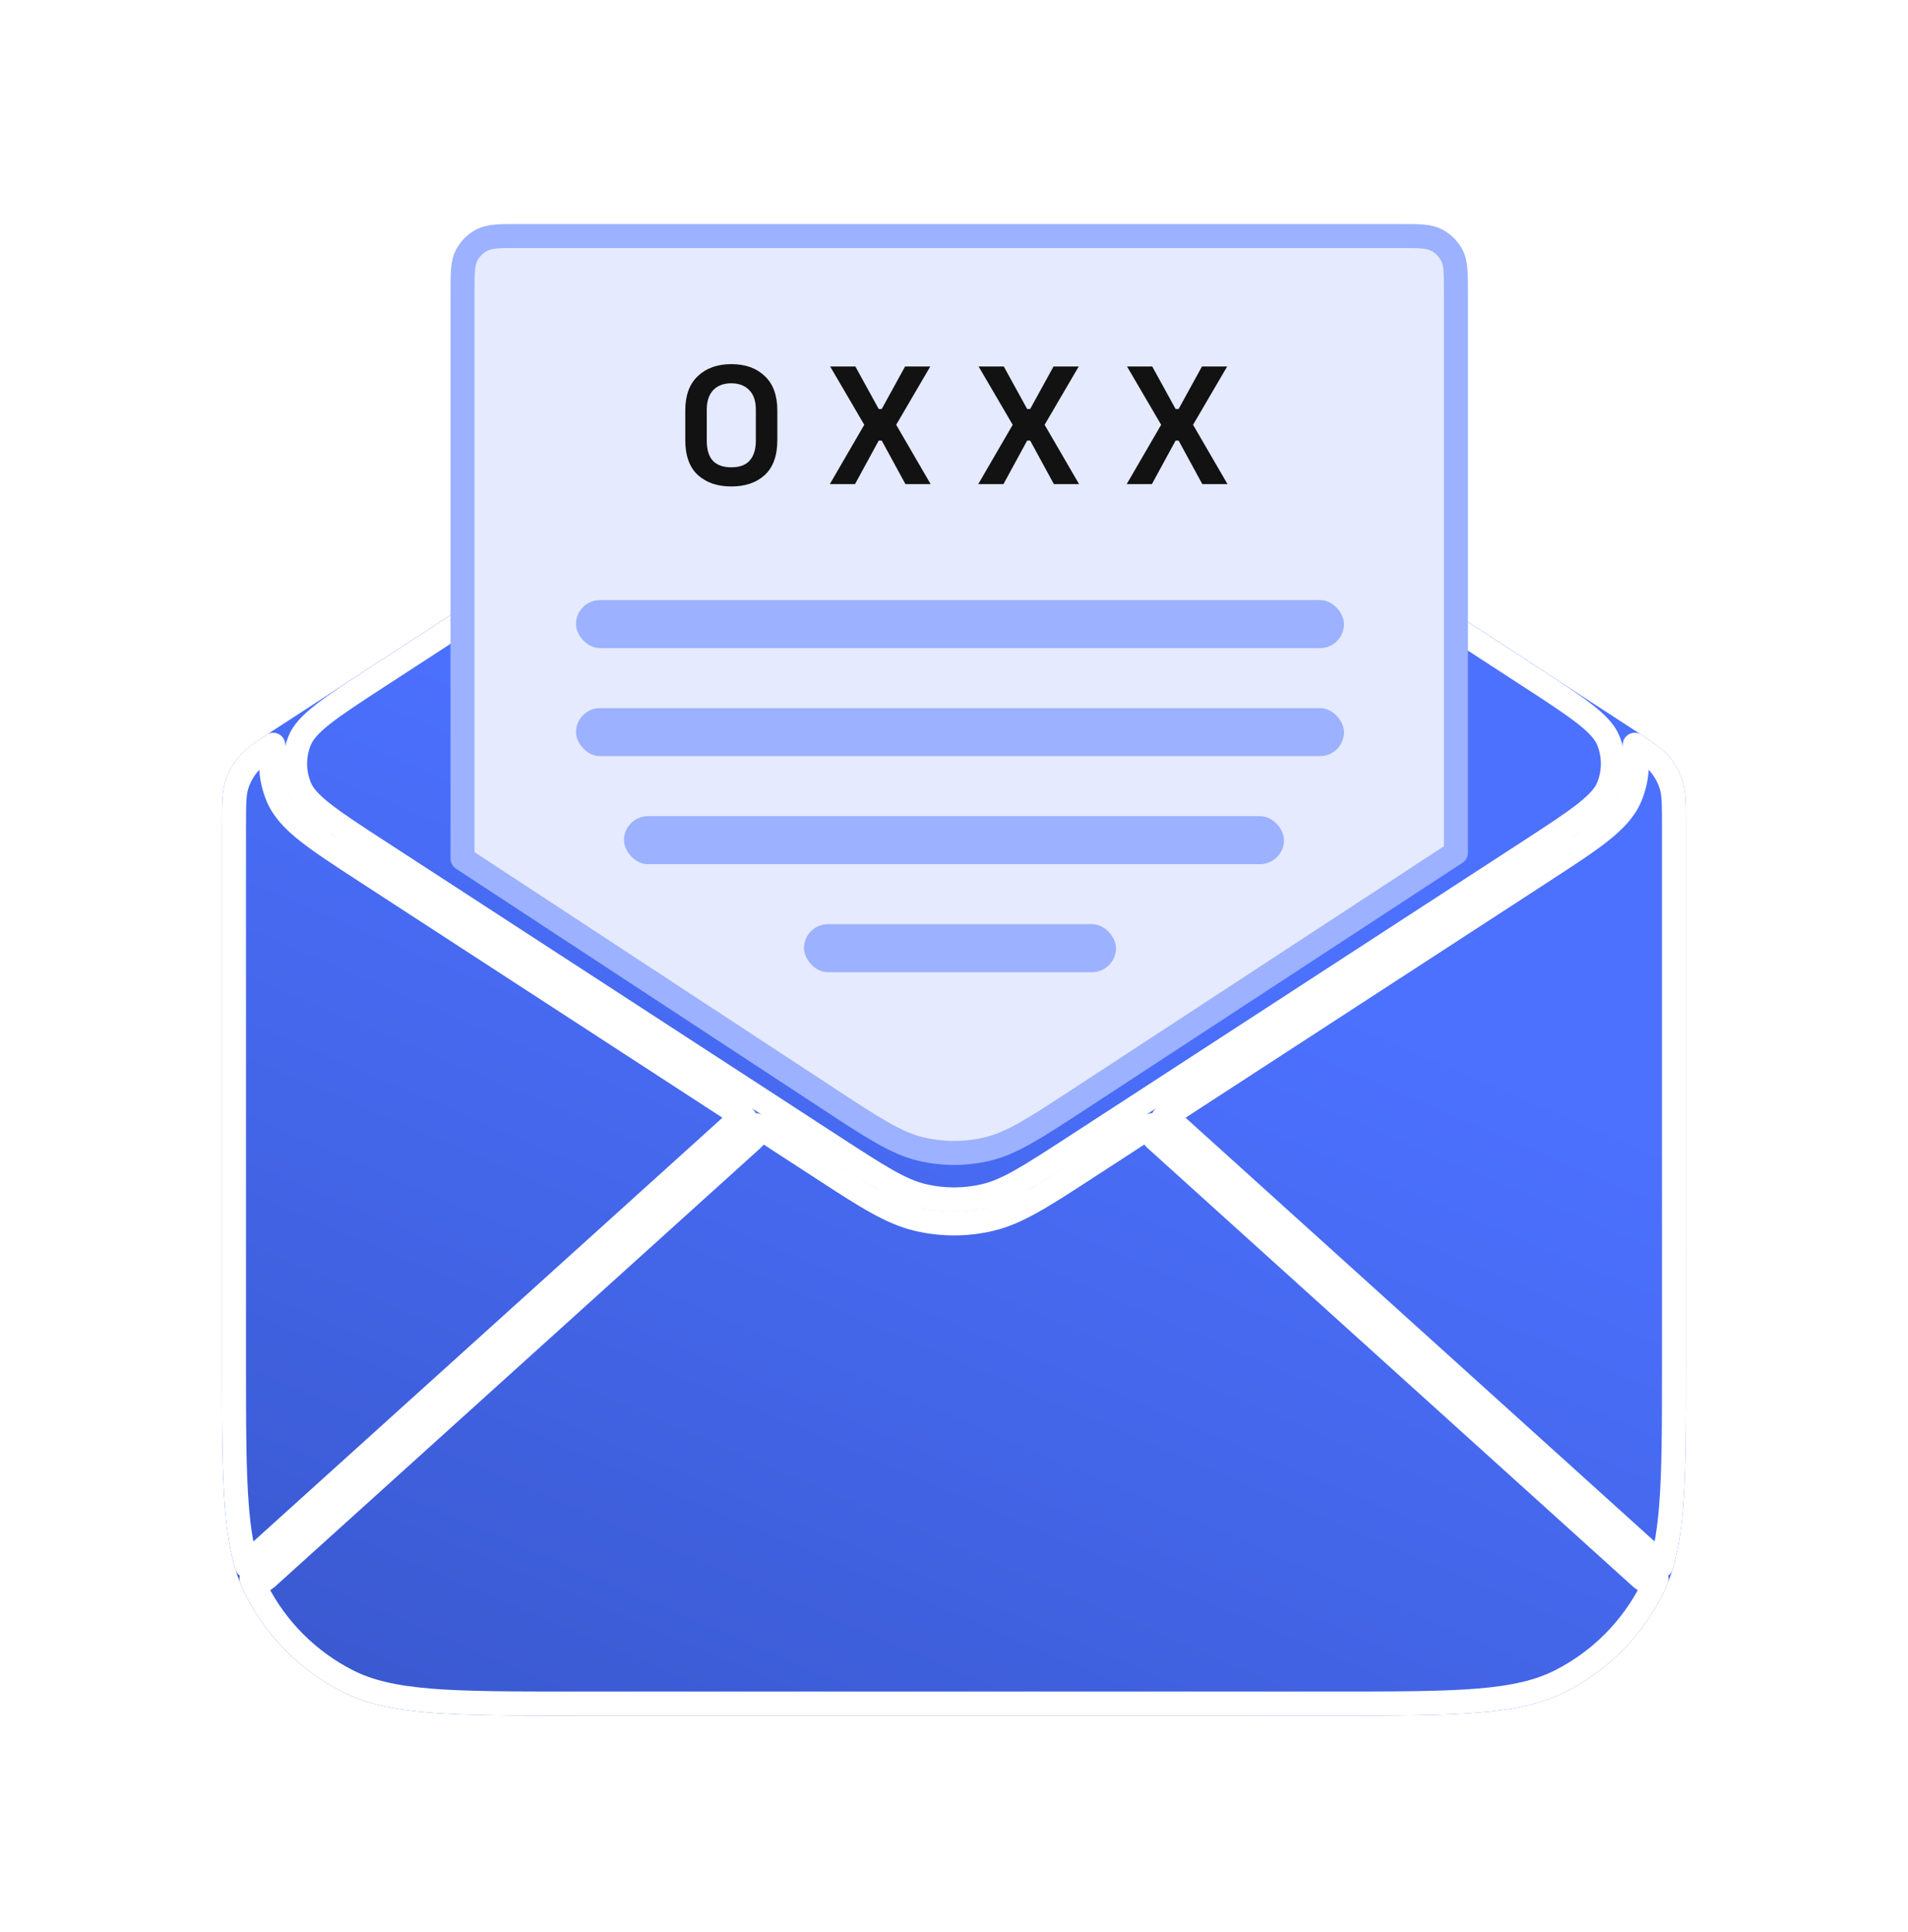 <svg width="159" height="161" viewBox="0 0 159 161" fill="none" xmlns="http://www.w3.org/2000/svg">
<g filter="url(#filter0_diiii_531_3557)">
<path d="M68.862 26.899C72.712 24.397 74.638 23.145 76.712 22.658C78.546 22.228 80.454 22.228 82.288 22.658C84.362 23.145 86.288 24.397 90.138 26.899L136.059 56.748C137.682 57.803 138.493 58.33 139.081 59.034C139.601 59.656 139.992 60.377 140.231 61.152C140.5 62.028 140.5 62.996 140.5 64.931V109.655C140.5 119.904 140.5 125.028 138.505 128.943C136.751 132.386 133.951 135.186 130.508 136.94C126.593 138.935 121.469 138.935 111.22 138.935H47.78C37.531 138.935 32.407 138.935 28.492 136.94C25.049 135.186 22.249 132.386 20.495 128.943C18.5 125.028 18.5 119.904 18.5 109.655V64.931C18.5 62.996 18.5 62.028 18.769 61.152C19.008 60.377 19.399 59.656 19.919 59.034C20.507 58.33 21.318 57.803 22.941 56.748L68.862 26.899Z" fill="url(#paint0_linear_531_3557)"/>
<path d="M68.862 92.37L31.09 67.818C26.894 65.091 24.796 63.727 24.069 61.998C23.434 60.486 23.434 58.783 24.069 57.272C24.796 55.542 26.894 54.179 31.09 51.452L68.862 26.899C72.712 24.397 74.638 23.145 76.712 22.658C78.546 22.228 80.454 22.228 82.288 22.658C84.362 23.145 86.288 24.397 90.138 26.899L127.91 51.452C132.106 54.179 134.204 55.542 134.931 57.272C135.566 58.783 135.566 60.486 134.931 61.998C134.204 63.727 132.106 65.091 127.91 67.818L90.138 92.37C86.288 94.873 84.362 96.124 82.288 96.611C80.454 97.041 78.546 97.041 76.712 96.611C74.638 96.124 72.712 94.873 68.862 92.37Z" fill="url(#paint1_linear_531_3557)"/>
<path d="M127.365 52.29C127.371 52.293 127.376 52.297 127.382 52.3C129.487 53.669 131.01 54.66 132.103 55.521C133.198 56.384 133.744 57.029 134.009 57.659C134.54 58.923 134.54 60.347 134.009 61.61C133.744 62.24 133.198 62.886 132.103 63.748C131.007 64.611 129.48 65.605 127.365 66.98L89.593 91.531C85.678 94.076 83.923 95.2 82.059 95.638C80.376 96.033 78.624 96.033 76.941 95.638C75.077 95.2 73.322 94.076 69.407 91.531L31.634 66.979C29.52 65.605 27.993 64.611 26.897 63.748C25.802 62.886 25.256 62.24 24.991 61.61C24.46 60.347 24.46 58.923 24.991 57.659C25.256 57.029 25.802 56.384 26.897 55.521C27.993 54.658 29.52 53.664 31.634 52.29L69.407 27.738C73.322 25.193 75.077 24.069 76.941 23.632C78.624 23.237 80.376 23.237 82.059 23.632C83.923 24.069 85.678 25.193 89.593 27.738L127.365 52.29ZM22.771 58.053C22.443 59.491 22.568 61.006 23.147 62.385C23.609 63.484 24.475 64.385 25.66 65.319C26.835 66.245 28.44 67.288 30.5 68.627L30.545 68.656L62.05 89.135C61.818 89.14 61.587 89.225 61.401 89.393L20.88 125.993C20.729 126.129 20.63 126.3 20.582 126.482C20.166 125.123 19.905 123.545 19.746 121.593C19.501 118.591 19.5 114.796 19.5 109.655V64.931C19.5 62.933 19.51 62.145 19.725 61.446C19.925 60.798 20.252 60.195 20.686 59.675C21.082 59.202 21.61 58.816 22.771 58.053ZM21.386 128.489C21.229 128.182 21.086 127.866 20.954 127.538C21.329 127.817 21.86 127.802 22.22 127.477L62.742 90.877C63.065 90.585 63.153 90.129 62.994 89.748L68.317 93.208L68.513 93.335C72.176 95.717 74.238 97.058 76.484 97.585C78.468 98.05 80.532 98.05 82.516 97.585C84.762 97.058 86.824 95.717 90.488 93.335L90.683 93.208L96.006 89.748C95.847 90.129 95.935 90.585 96.258 90.877L136.78 127.477C137.14 127.802 137.671 127.817 138.046 127.538C137.914 127.866 137.771 128.182 137.614 128.489C135.956 131.744 133.309 134.39 130.054 136.049C128.261 136.963 126.148 137.444 123.158 137.689C120.157 137.934 116.361 137.935 111.22 137.935H47.78C42.639 137.935 38.843 137.934 35.842 137.689C32.852 137.444 30.739 136.963 28.946 136.049C25.691 134.39 23.044 131.744 21.386 128.489ZM96.95 89.135L128.455 68.656L128.5 68.627C130.56 67.288 132.165 66.245 133.34 65.319C134.525 64.385 135.391 63.484 135.853 62.385C136.432 61.006 136.557 59.491 136.229 58.053C137.39 58.816 137.918 59.202 138.313 59.675C138.749 60.195 139.075 60.798 139.275 61.446C139.49 62.145 139.5 62.933 139.5 64.931V109.655C139.5 114.796 139.499 118.591 139.254 121.593C139.095 123.545 138.834 125.123 138.418 126.482C138.37 126.3 138.271 126.129 138.12 125.993L97.599 89.393C97.413 89.225 97.182 89.14 96.95 89.135Z" stroke="white" stroke-width="2" stroke-linecap="round" stroke-linejoin="round"/>
</g>
<g filter="url(#filter1_dii_531_3557)">
<path d="M38.543 22.464V69.539L68.984 89.508C72.789 92.004 74.691 93.252 76.743 93.738C78.557 94.168 80.446 94.169 82.261 93.742C84.313 93.259 86.217 92.013 90.025 89.523L121.329 69.048V22.464C121.329 20.784 121.329 19.944 121.002 19.302C120.714 18.738 120.255 18.279 119.691 17.991C119.049 17.664 118.209 17.664 116.529 17.664H43.343C41.663 17.664 40.823 17.664 40.181 17.991C39.617 18.279 39.158 18.738 38.87 19.302C38.543 19.944 38.543 20.784 38.543 22.464Z" fill="#E5EAFF"/>
<path d="M38.543 22.464V69.539L68.984 89.508C72.789 92.004 74.691 93.252 76.743 93.738C78.557 94.168 80.446 94.169 82.261 93.742C84.313 93.259 86.217 92.013 90.025 89.523L121.329 69.048V22.464C121.329 20.784 121.329 19.944 121.002 19.302C120.714 18.738 120.255 18.279 119.691 17.991C119.049 17.664 118.209 17.664 116.529 17.664H43.343C41.663 17.664 40.823 17.664 40.181 17.991C39.617 18.279 39.158 18.738 38.87 19.302C38.543 19.944 38.543 20.784 38.543 22.464Z" stroke="#9CB1FF" stroke-width="2" stroke-linecap="round" stroke-linejoin="round"/>
</g>
<path d="M60.942 40.531C59.785 40.531 58.856 40.214 58.156 39.579C57.456 38.935 57.106 37.965 57.106 36.667V34.203C57.106 32.943 57.456 31.987 58.156 31.333C58.856 30.671 59.785 30.339 60.942 30.339C62.109 30.339 63.038 30.671 63.728 31.333C64.428 31.987 64.778 32.943 64.778 34.203V36.667C64.778 37.965 64.428 38.935 63.728 39.579C63.038 40.214 62.109 40.531 60.942 40.531ZM60.942 38.935C61.642 38.935 62.156 38.744 62.482 38.361C62.818 37.979 62.986 37.433 62.986 36.723V34.119C62.986 33.401 62.8 32.859 62.426 32.495C62.062 32.122 61.568 31.935 60.942 31.935C60.298 31.935 59.794 32.127 59.43 32.509C59.076 32.892 58.898 33.429 58.898 34.119V36.723C58.898 37.461 59.066 38.016 59.402 38.389C59.748 38.753 60.261 38.935 60.942 38.935ZM69.152 40.335L72.022 35.393L69.18 30.535H71.28L73.226 34.077H73.478L75.424 30.535H77.524L74.682 35.393L77.552 40.335H75.452L73.478 36.709H73.226L71.252 40.335H69.152ZM81.522 40.335L84.392 35.393L81.55 30.535H83.65L85.596 34.077H85.848L87.794 30.535H89.894L87.052 35.393L89.922 40.335H87.822L85.848 36.709H85.596L83.622 40.335H81.522ZM93.892 40.335L96.762 35.393L93.92 30.535H96.02L97.966 34.077H98.218L100.164 30.535H102.264L99.422 35.393L102.292 40.335H100.192L98.218 36.709H97.966L95.992 40.335H93.892Z" fill="#121212"/>
<rect x="48" y="50" width="64" height="4" rx="2" fill="#9CB1FF"/>
<rect x="48" y="59" width="64" height="4" rx="2" fill="#9CB1FF"/>
<rect x="52" y="68" width="55" height="4" rx="2" fill="#9CB1FF"/>
<rect x="67" y="77" width="26" height="4" rx="2" fill="#9CB1FF"/>
<defs>
<filter id="filter0_diiii_531_3557" x="0.5" y="8.335" width="158" height="152.599" filterUnits="userSpaceOnUse" color-interpolation-filters="sRGB">
<feFlood flood-opacity="0" result="BackgroundImageFix"/>
<feColorMatrix in="SourceAlpha" type="matrix" values="0 0 0 0 0 0 0 0 0 0 0 0 0 0 0 0 0 0 127 0" result="hardAlpha"/>
<feOffset dy="4"/>
<feGaussianBlur stdDeviation="9"/>
<feComposite in2="hardAlpha" operator="out"/>
<feColorMatrix type="matrix" values="0 0 0 0 0.344 0 0 0 0 0.479 0 0 0 0 0.994 0 0 0 0.24 0"/>
<feBlend mode="normal" in2="BackgroundImageFix" result="effect1_dropShadow_531_3557"/>
<feBlend mode="normal" in="SourceGraphic" in2="effect1_dropShadow_531_3557" result="shape"/>
<feColorMatrix in="SourceAlpha" type="matrix" values="0 0 0 0 0 0 0 0 0 0 0 0 0 0 0 0 0 0 127 0" result="hardAlpha"/>
<feOffset dy="6"/>
<feGaussianBlur stdDeviation="2"/>
<feComposite in2="hardAlpha" operator="arithmetic" k2="-1" k3="1"/>
<feColorMatrix type="matrix" values="0 0 0 0 0 0 0 0 0 0 0 0 0 0 0 0 0 0 0.12 0"/>
<feBlend mode="normal" in2="shape" result="effect2_innerShadow_531_3557"/>
<feColorMatrix in="SourceAlpha" type="matrix" values="0 0 0 0 0 0 0 0 0 0 0 0 0 0 0 0 0 0 127 0" result="hardAlpha"/>
<feOffset dy="-6"/>
<feGaussianBlur stdDeviation="3"/>
<feComposite in2="hardAlpha" operator="arithmetic" k2="-1" k3="1"/>
<feColorMatrix type="matrix" values="0 0 0 0 0 0 0 0 0 0 0 0 0 0 0 0 0 0 0.08 0"/>
<feBlend mode="normal" in2="effect2_innerShadow_531_3557" result="effect3_innerShadow_531_3557"/>
<feColorMatrix in="SourceAlpha" type="matrix" values="0 0 0 0 0 0 0 0 0 0 0 0 0 0 0 0 0 0 127 0" result="hardAlpha"/>
<feOffset dx="-8"/>
<feGaussianBlur stdDeviation="3"/>
<feComposite in2="hardAlpha" operator="arithmetic" k2="-1" k3="1"/>
<feColorMatrix type="matrix" values="0 0 0 0 0 0 0 0 0 0 0 0 0 0 0 0 0 0 0.08 0"/>
<feBlend mode="normal" in2="effect3_innerShadow_531_3557" result="effect4_innerShadow_531_3557"/>
<feColorMatrix in="SourceAlpha" type="matrix" values="0 0 0 0 0 0 0 0 0 0 0 0 0 0 0 0 0 0 127 0" result="hardAlpha"/>
<feOffset dx="8"/>
<feGaussianBlur stdDeviation="3"/>
<feComposite in2="hardAlpha" operator="arithmetic" k2="-1" k3="1"/>
<feColorMatrix type="matrix" values="0 0 0 0 0 0 0 0 0 0 0 0 0 0 0 0 0 0 0.08 0"/>
<feBlend mode="normal" in2="effect4_innerShadow_531_3557" result="effect5_innerShadow_531_3557"/>
</filter>
<filter id="filter1_dii_531_3557" x="19.543" y="0.664" width="120.786" height="114.397" filterUnits="userSpaceOnUse" color-interpolation-filters="sRGB">
<feFlood flood-opacity="0" result="BackgroundImageFix"/>
<feColorMatrix in="SourceAlpha" type="matrix" values="0 0 0 0 0 0 0 0 0 0 0 0 0 0 0 0 0 0 127 0" result="hardAlpha"/>
<feOffset dy="2"/>
<feGaussianBlur stdDeviation="9"/>
<feComposite in2="hardAlpha" operator="out"/>
<feColorMatrix type="matrix" values="0 0 0 0 0.344 0 0 0 0 0.479 0 0 0 0 0.994 0 0 0 0.16 0"/>
<feBlend mode="normal" in2="BackgroundImageFix" result="effect1_dropShadow_531_3557"/>
<feBlend mode="normal" in="SourceGraphic" in2="effect1_dropShadow_531_3557" result="shape"/>
<feColorMatrix in="SourceAlpha" type="matrix" values="0 0 0 0 0 0 0 0 0 0 0 0 0 0 0 0 0 0 127 0" result="hardAlpha"/>
<feOffset dy="2"/>
<feGaussianBlur stdDeviation="5"/>
<feComposite in2="hardAlpha" operator="arithmetic" k2="-1" k3="1"/>
<feColorMatrix type="matrix" values="0 0 0 0 0 0 0 0 0 0 0 0 0 0 0 0 0 0 0.24 0"/>
<feBlend mode="normal" in2="shape" result="effect2_innerShadow_531_3557"/>
<feColorMatrix in="SourceAlpha" type="matrix" values="0 0 0 0 0 0 0 0 0 0 0 0 0 0 0 0 0 0 127 0" result="hardAlpha"/>
<feOffset dy="-2"/>
<feGaussianBlur stdDeviation="2"/>
<feComposite in2="hardAlpha" operator="arithmetic" k2="-1" k3="1"/>
<feColorMatrix type="matrix" values="0 0 0 0 0.224 0 0 0 0 0.376 0 0 0 0 0.965 0 0 0 0.24 0"/>
<feBlend mode="normal" in2="effect2_innerShadow_531_3557" result="effect3_innerShadow_531_3557"/>
</filter>
<linearGradient id="paint0_linear_531_3557" x1="96.929" y1="72.827" x2="16.698" y2="260.627" gradientUnits="userSpaceOnUse">
<stop stop-color="#4C71FF"/>
<stop offset="1" stop-color="#213890"/>
</linearGradient>
<linearGradient id="paint1_linear_531_3557" x1="96.929" y1="72.827" x2="16.698" y2="260.627" gradientUnits="userSpaceOnUse">
<stop stop-color="#4C71FF"/>
<stop offset="1" stop-color="#213890"/>
</linearGradient>
</defs>
</svg>

